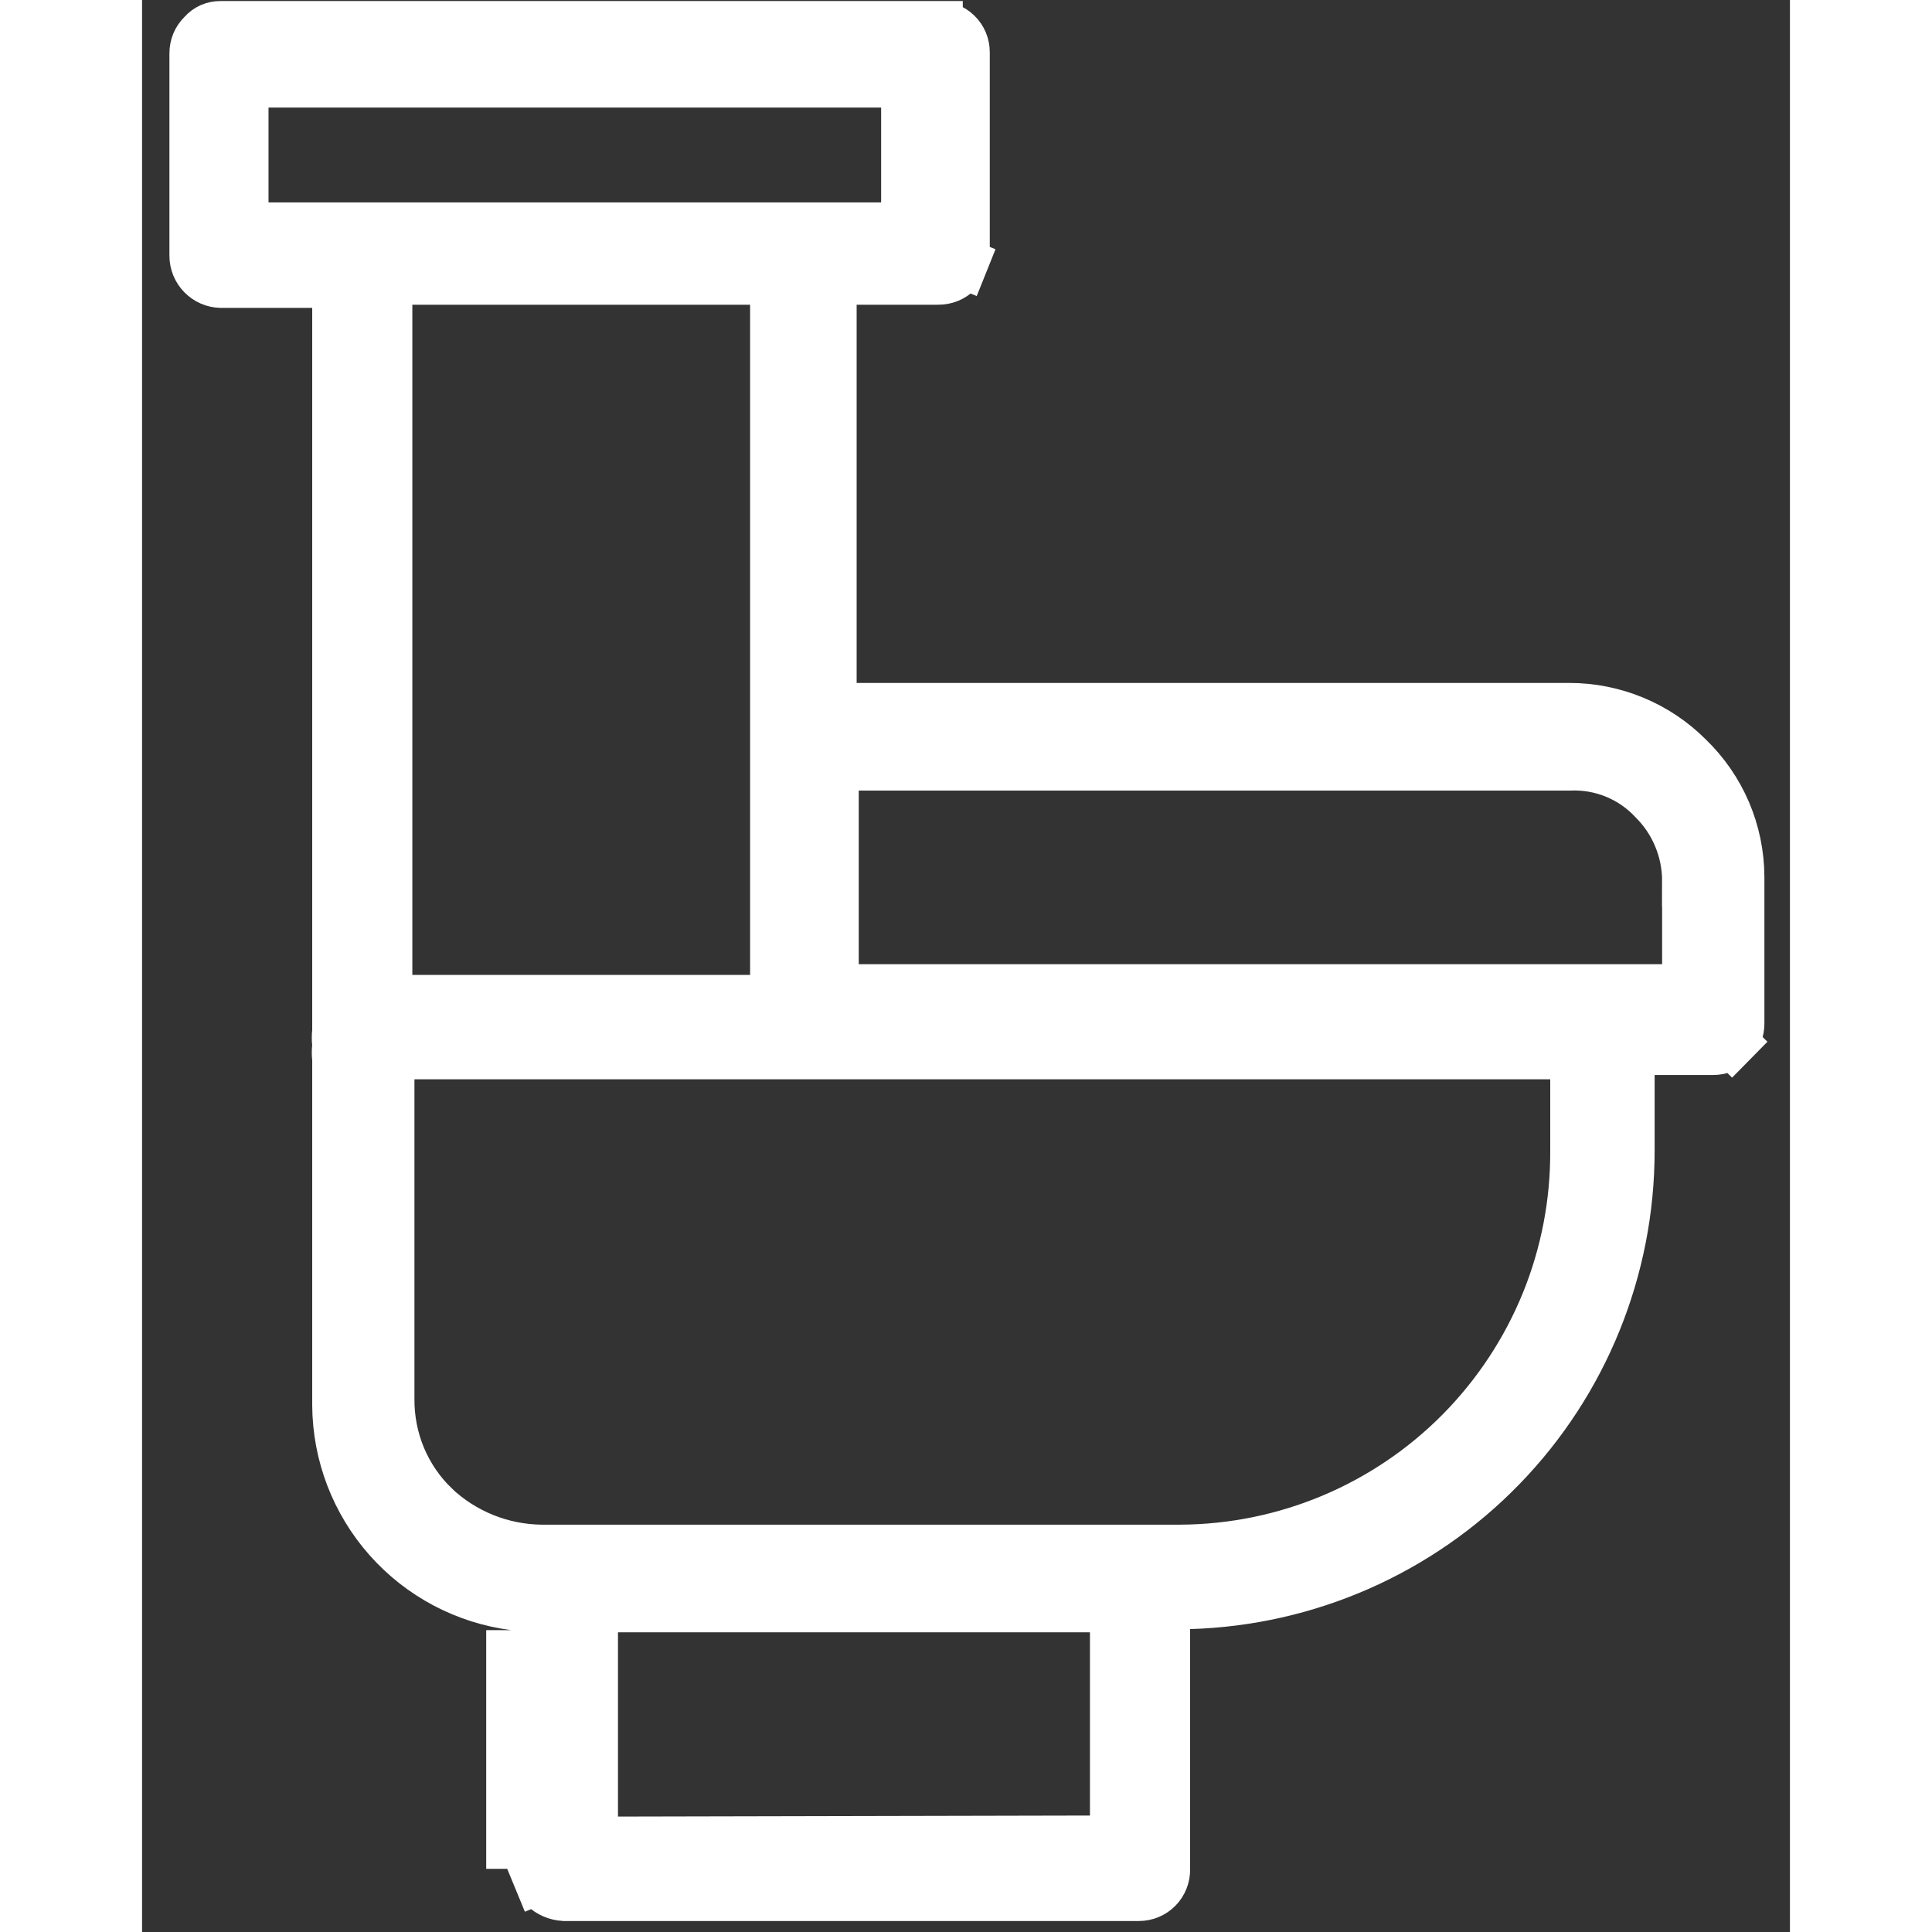 <svg width="45" height="45" viewBox="0 0 29 34" fill="none" xmlns="http://www.w3.org/2000/svg">
<rect x="0" y="0" width="29" height="34" fill="#333333" stroke="none"/>
<path d="M27.205 13.326L27.205 13.326L27.211 13.332C27.493 13.604 27.718 13.931 27.872 14.291C28.026 14.652 28.105 15.04 28.107 15.432C28.107 15.432 28.107 15.432 28.107 15.433L28.107 18H28.107L28.107 18.009C28.108 18.07 28.097 18.131 28.075 18.187C28.052 18.243 28.019 18.295 27.977 18.338L28.293 18.649L27.977 18.338C27.934 18.382 27.883 18.416 27.827 18.44C27.771 18.463 27.711 18.475 27.65 18.475H27.65H26.619H26.175V18.919V20.25V20.25C26.176 22.326 25.368 24.32 23.922 25.809C22.476 27.299 20.506 28.165 18.431 28.226L18 28.238V28.669V32.888H18L18 32.897C18.002 32.958 17.991 33.018 17.968 33.075C17.946 33.131 17.913 33.182 17.87 33.226C17.828 33.269 17.777 33.304 17.721 33.327C17.665 33.351 17.605 33.363 17.544 33.363H17.544H7.428C7.296 33.356 7.17 33.302 7.075 33.21C7.033 33.168 7.001 33.118 6.978 33.064L6.568 33.233L6.978 33.064C6.955 33.008 6.944 32.949 6.944 32.889V32.888V28.688V28.297L6.556 28.248C5.698 28.139 4.909 27.722 4.335 27.074C3.762 26.427 3.443 25.594 3.438 24.73V18.656V18.634L3.435 18.612C3.429 18.554 3.429 18.496 3.435 18.438L3.44 18.394L3.435 18.349C3.429 18.292 3.429 18.233 3.435 18.176L3.438 18.154V18.131V5.419V4.975H2.994H1.387C1.264 4.972 1.147 4.921 1.061 4.833C0.974 4.744 0.925 4.625 0.925 4.5V4.5V0.938H0.925L0.925 0.937C0.925 0.877 0.937 0.817 0.959 0.762C0.982 0.706 1.016 0.656 1.058 0.613L1.067 0.605L1.075 0.596C1.113 0.553 1.159 0.519 1.211 0.496C1.263 0.473 1.32 0.462 1.377 0.462L1.377 0.462H1.381H14V0.463L14.009 0.462C14.07 0.461 14.131 0.472 14.187 0.494C14.243 0.517 14.295 0.55 14.338 0.593C14.382 0.635 14.416 0.686 14.44 0.742C14.463 0.798 14.475 0.858 14.475 0.919V0.919V4.444H14.475L14.476 4.453C14.477 4.515 14.466 4.576 14.443 4.633L14.854 4.798L14.443 4.633C14.42 4.69 14.385 4.742 14.342 4.786C14.298 4.829 14.246 4.863 14.189 4.886C14.132 4.909 14.071 4.92 14.009 4.919L14.009 4.919H14H12.575H12.132V5.363V12.019V12.462H12.575H25.119H25.119C25.506 12.462 25.89 12.539 26.248 12.687C26.606 12.835 26.931 13.052 27.205 13.326ZM6.5 28.688V32.888V28.688ZM2.225 1.45H1.782V1.894V3.563V4.006H2.225H3.819H11.6H13.006H13.45V3.563V1.894V1.45H13.006H2.225ZM11.144 5.363V4.919H10.7H4.756H4.313V5.363V17.156V17.6H4.756H10.7H11.144V17.156V13.013V5.363ZM7.932 31.969V32.413L8.376 32.412L16.683 32.394L17.125 32.393V31.95V28.725V28.282H16.681H8.375H7.932V28.725V31.969ZM25.225 18.994V18.55H24.781H22.644H11.656H4.794H4.35V18.994V24.616C4.347 24.969 4.415 25.319 4.55 25.645C4.686 25.971 4.888 26.267 5.142 26.512L5.142 26.513L5.146 26.517C5.654 26.995 6.322 27.265 7.019 27.275L7.019 27.275H7.025L18.275 27.275L18.278 27.275C19.195 27.27 20.103 27.084 20.949 26.728C21.794 26.372 22.562 25.853 23.207 25.2C23.852 24.547 24.362 23.774 24.709 22.925C25.055 22.075 25.23 21.166 25.225 20.249V18.994ZM12.169 16.969V17.412H12.613H25.175H26.75H27.194V16.969L27.194 15.508L26.75 15.506H27.194V15.507C27.194 15.239 27.142 14.973 27.038 14.726C26.937 14.482 26.788 14.26 26.6 14.073C26.413 13.872 26.184 13.714 25.93 13.61C25.676 13.506 25.402 13.458 25.128 13.469H12.613H12.169V13.913V16.969Z" fill="white" stroke="white" stroke-width="0.887"/>
</svg>